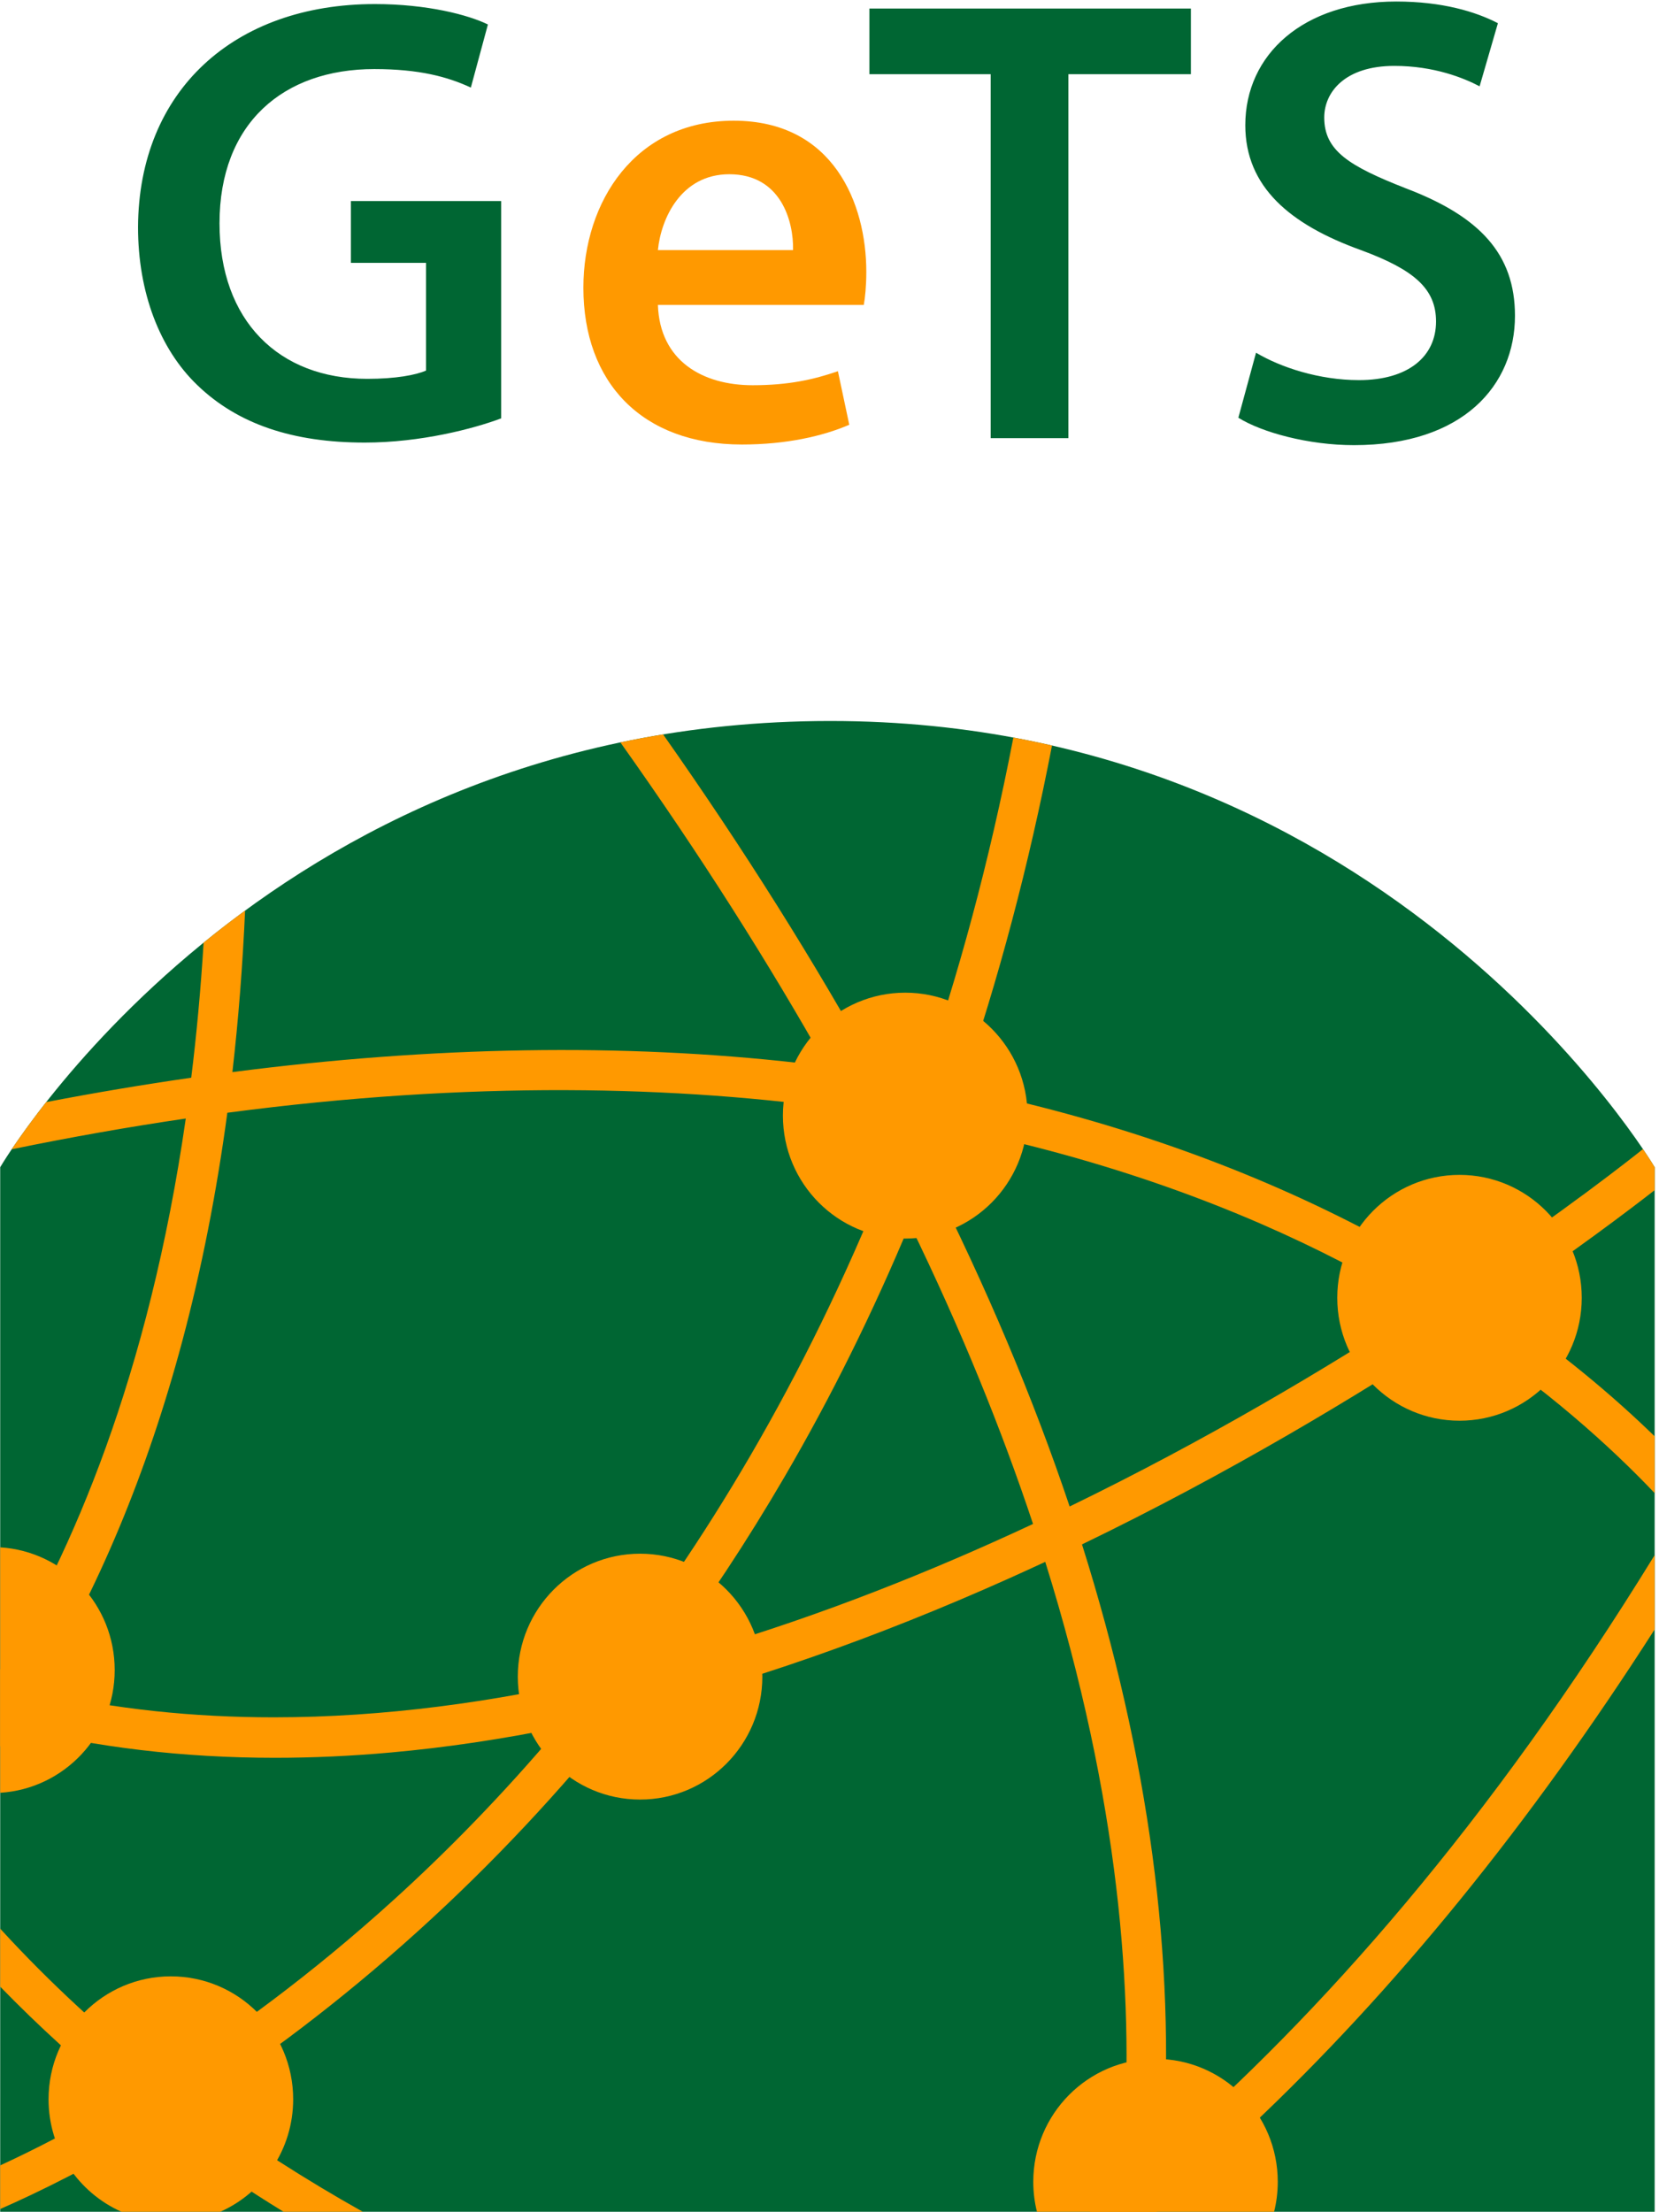 <svg xmlns="http://www.w3.org/2000/svg" fill="none" viewBox="0 0 60 80" height="80" width="60">
<path fill="#006633" d="M30.035 26.073C30.021 26.073 30.005 26.073 29.991 26.073C9.43 26.096 0.007 42.21 0.007 42.21V79.984H59.843V42.21C59.843 42.21 50.324 26.073 30.038 26.073C30.037 26.073 30.036 26.073 30.035 26.073Z" clip-rule="evenodd" fill-rule="evenodd"></path>
<path fill="#006633" d="M45.038 4.527C45.038 6.762 46.66 8.122 49.218 9.044C51.159 9.759 51.936 10.45 51.936 11.626C51.936 12.894 50.931 13.746 49.149 13.746C47.71 13.746 46.317 13.285 45.426 12.755L44.787 15.106C45.632 15.636 47.322 16.098 48.966 16.098C52.918 16.098 54.791 13.931 54.791 11.419C54.791 9.183 53.512 7.823 50.839 6.809C48.784 6.002 47.893 5.449 47.893 4.25C47.893 3.328 48.647 2.383 50.428 2.383C51.867 2.383 52.941 2.821 53.512 3.121L54.174 0.839C53.375 0.424 52.164 0.055 50.497 0.055C47.139 0.055 45.038 1.968 45.038 4.527ZM4.992 8.215C4.992 10.566 5.769 12.617 7.14 13.931C8.601 15.337 10.588 16.005 13.192 16.005C15.225 16.005 17.144 15.498 18.126 15.129V7.27H12.69V9.505H15.408V13.401C15.042 13.562 14.311 13.7 13.284 13.7C10.086 13.7 7.939 11.603 7.939 8.076C7.939 4.457 10.246 2.498 13.535 2.498C15.157 2.498 16.184 2.775 17.029 3.167L17.646 0.885C16.938 0.539 15.454 0.147 13.558 0.147C8.464 0.147 5.015 3.282 4.992 8.215ZM31.444 0.309V2.683H35.829V15.844H38.639V2.683H43.07V0.309H31.444Z" clip-rule="evenodd" fill-rule="evenodd"></path>
<path fill="#FF9900" d="M21.099 10.404C21.099 13.839 23.223 16.075 26.832 16.075C28.431 16.075 29.756 15.775 30.715 15.36L30.304 13.424C29.436 13.724 28.522 13.931 27.22 13.931C25.416 13.931 23.863 13.055 23.794 11.027H31.24C31.286 10.773 31.331 10.358 31.331 9.828C31.331 7.362 30.144 4.365 26.535 4.365C22.972 4.365 21.099 7.293 21.099 10.404ZM26.375 6.301C28.248 6.301 28.705 8.007 28.682 9.044H23.794C23.908 7.892 24.639 6.301 26.375 6.301Z" clip-rule="evenodd" fill-rule="evenodd"></path>
<path fill="#FF9900" d="M22.437 26.847C25.343 30.936 27.813 34.843 29.907 38.563C29.571 38.52 29.235 38.479 28.896 38.441C22.529 37.719 15.668 37.831 8.405 38.77C8.622 36.877 8.775 34.93 8.864 32.93C8.34 33.313 7.84 33.701 7.364 34.089C7.259 35.794 7.108 37.422 6.916 38.973C5.19 39.221 3.44 39.515 1.671 39.855C1.114 40.563 0.699 41.151 0.422 41.562C2.59 41.116 4.688 40.747 6.719 40.449C5.377 49.769 2.586 56.194 0.007 60.384V63.161C0.169 62.93 0.332 62.691 0.494 62.447C3.477 63.193 6.632 63.567 9.947 63.567C11.316 63.567 12.712 63.503 14.135 63.375C16.118 63.197 18.152 62.895 20.234 62.47C18.176 64.916 16.139 66.981 14.239 68.704C11.225 71.439 8.32 73.544 5.816 75.124C3.787 73.526 1.831 71.739 0.007 69.746V71.843C1.402 73.278 2.901 74.641 4.5 75.931C2.688 77.007 1.145 77.783 0.007 78.307V79.884C1.309 79.315 3.299 78.353 5.716 76.883C6.603 77.556 7.52 78.208 8.464 78.838C9.05 79.228 9.647 79.611 10.255 79.984H13.121C11.068 78.832 9.022 77.529 7.035 76.056C9.467 74.485 12.243 72.438 15.14 69.815C17.79 67.417 20.255 64.791 22.518 61.959C26.989 60.874 31.663 59.243 36.492 57.08C36.932 56.882 37.37 56.682 37.803 56.481C40.503 65.129 40.997 72.17 40.642 77.464C40.605 78.027 40.557 78.577 40.501 79.114C40.136 79.412 39.773 79.702 39.412 79.984H41.839C41.843 79.951 41.847 79.918 41.851 79.885C42.989 78.942 44.113 77.947 45.223 76.902C50.427 72.003 55.327 65.975 59.843 58.924V56.237C53.869 65.95 47.739 72.876 42.047 77.812C42.051 77.768 42.054 77.724 42.057 77.68C42.531 70.857 41.547 63.514 39.132 55.85C44.424 53.292 49.111 50.472 52.725 48.097C55.911 50.194 58.249 52.317 59.843 53.995V51.941C58.369 50.508 56.446 48.873 54.019 47.236C56.904 45.289 58.946 43.739 59.843 43.039V42.21C59.843 42.21 59.703 41.972 59.42 41.554C59.095 41.815 56.629 43.778 52.719 46.39C51.642 45.714 50.476 45.044 49.219 44.392C44.832 42.121 39.987 40.439 34.758 39.367C36.116 35.417 37.215 31.274 38.047 26.96C37.589 26.855 37.123 26.759 36.65 26.671C35.782 31.174 34.652 35.306 33.335 39.093C32.79 38.994 32.242 38.902 31.69 38.816C29.464 34.783 26.892 30.692 23.982 26.558C23.458 26.644 22.943 26.741 22.437 26.847ZM1.316 61.159C3.551 57.495 5.324 53.244 6.591 48.505C7.288 45.898 7.832 43.138 8.222 40.24C17.006 39.081 24.491 39.247 30.786 40.155C31.223 40.962 31.643 41.759 32.045 42.547C29.077 49.978 25.404 55.943 21.706 60.659C17.876 61.55 13.892 62.103 9.903 62.103C7.025 62.103 4.144 61.816 1.316 61.159ZM32.568 40.437C32.658 40.453 32.747 40.468 32.837 40.484C32.803 40.575 32.77 40.665 32.736 40.755C32.681 40.65 32.624 40.543 32.568 40.437ZM33.622 42.474C33.843 41.905 34.059 41.331 34.268 40.754C40.161 41.934 44.862 43.755 48.477 45.618C49.514 46.152 50.489 46.702 51.401 47.258C47.952 49.5 43.586 52.099 38.685 54.479C37.368 50.556 35.677 46.549 33.622 42.474ZM28.382 53.393C30.067 50.502 31.575 47.455 32.902 44.266C34.775 48.111 36.235 51.727 37.361 55.11C36.882 55.334 36.398 55.556 35.91 55.774C32.314 57.386 28.256 58.932 23.958 60.093C25.544 57.964 27.021 55.728 28.382 53.393Z" clip-rule="evenodd" fill-rule="evenodd"></path>
<path fill="#FF9900" d="M28.315 40.344C28.315 42.8 30.296 44.79 32.739 44.79C35.181 44.79 37.162 42.8 37.162 40.344C37.162 37.889 35.181 35.898 32.739 35.898C30.296 35.898 28.315 37.889 28.315 40.344ZM48.364 46.932C48.364 49.387 50.343 51.377 52.785 51.377C55.227 51.377 57.206 49.387 57.206 46.932C57.206 44.478 55.227 42.487 52.785 42.487C50.343 42.487 48.364 44.478 48.364 46.932ZM0.007 64.832C2.318 64.687 4.148 62.756 4.148 60.394C4.148 58.032 2.318 56.101 0.007 55.956V64.832ZM18.727 60.631C18.727 63.087 20.707 65.077 23.149 65.077C25.591 65.077 27.571 63.087 27.571 60.631C27.571 58.176 25.591 56.186 23.149 56.186C20.707 56.186 18.727 58.176 18.727 60.631ZM1.756 75.916C1.756 77.733 2.841 79.295 4.394 79.984H7.965C9.519 79.295 10.603 77.733 10.603 75.916C10.603 73.46 8.622 71.47 6.179 71.47C3.737 71.47 1.756 73.46 1.756 75.916ZM37.37 78.9C37.37 79.274 37.416 79.638 37.503 79.984H46.079C46.166 79.638 46.212 79.274 46.212 78.9C46.212 76.445 44.233 74.454 41.791 74.454C39.35 74.454 37.37 76.445 37.37 78.9Z" clip-rule="evenodd" fill-rule="evenodd"></path>
</svg>
